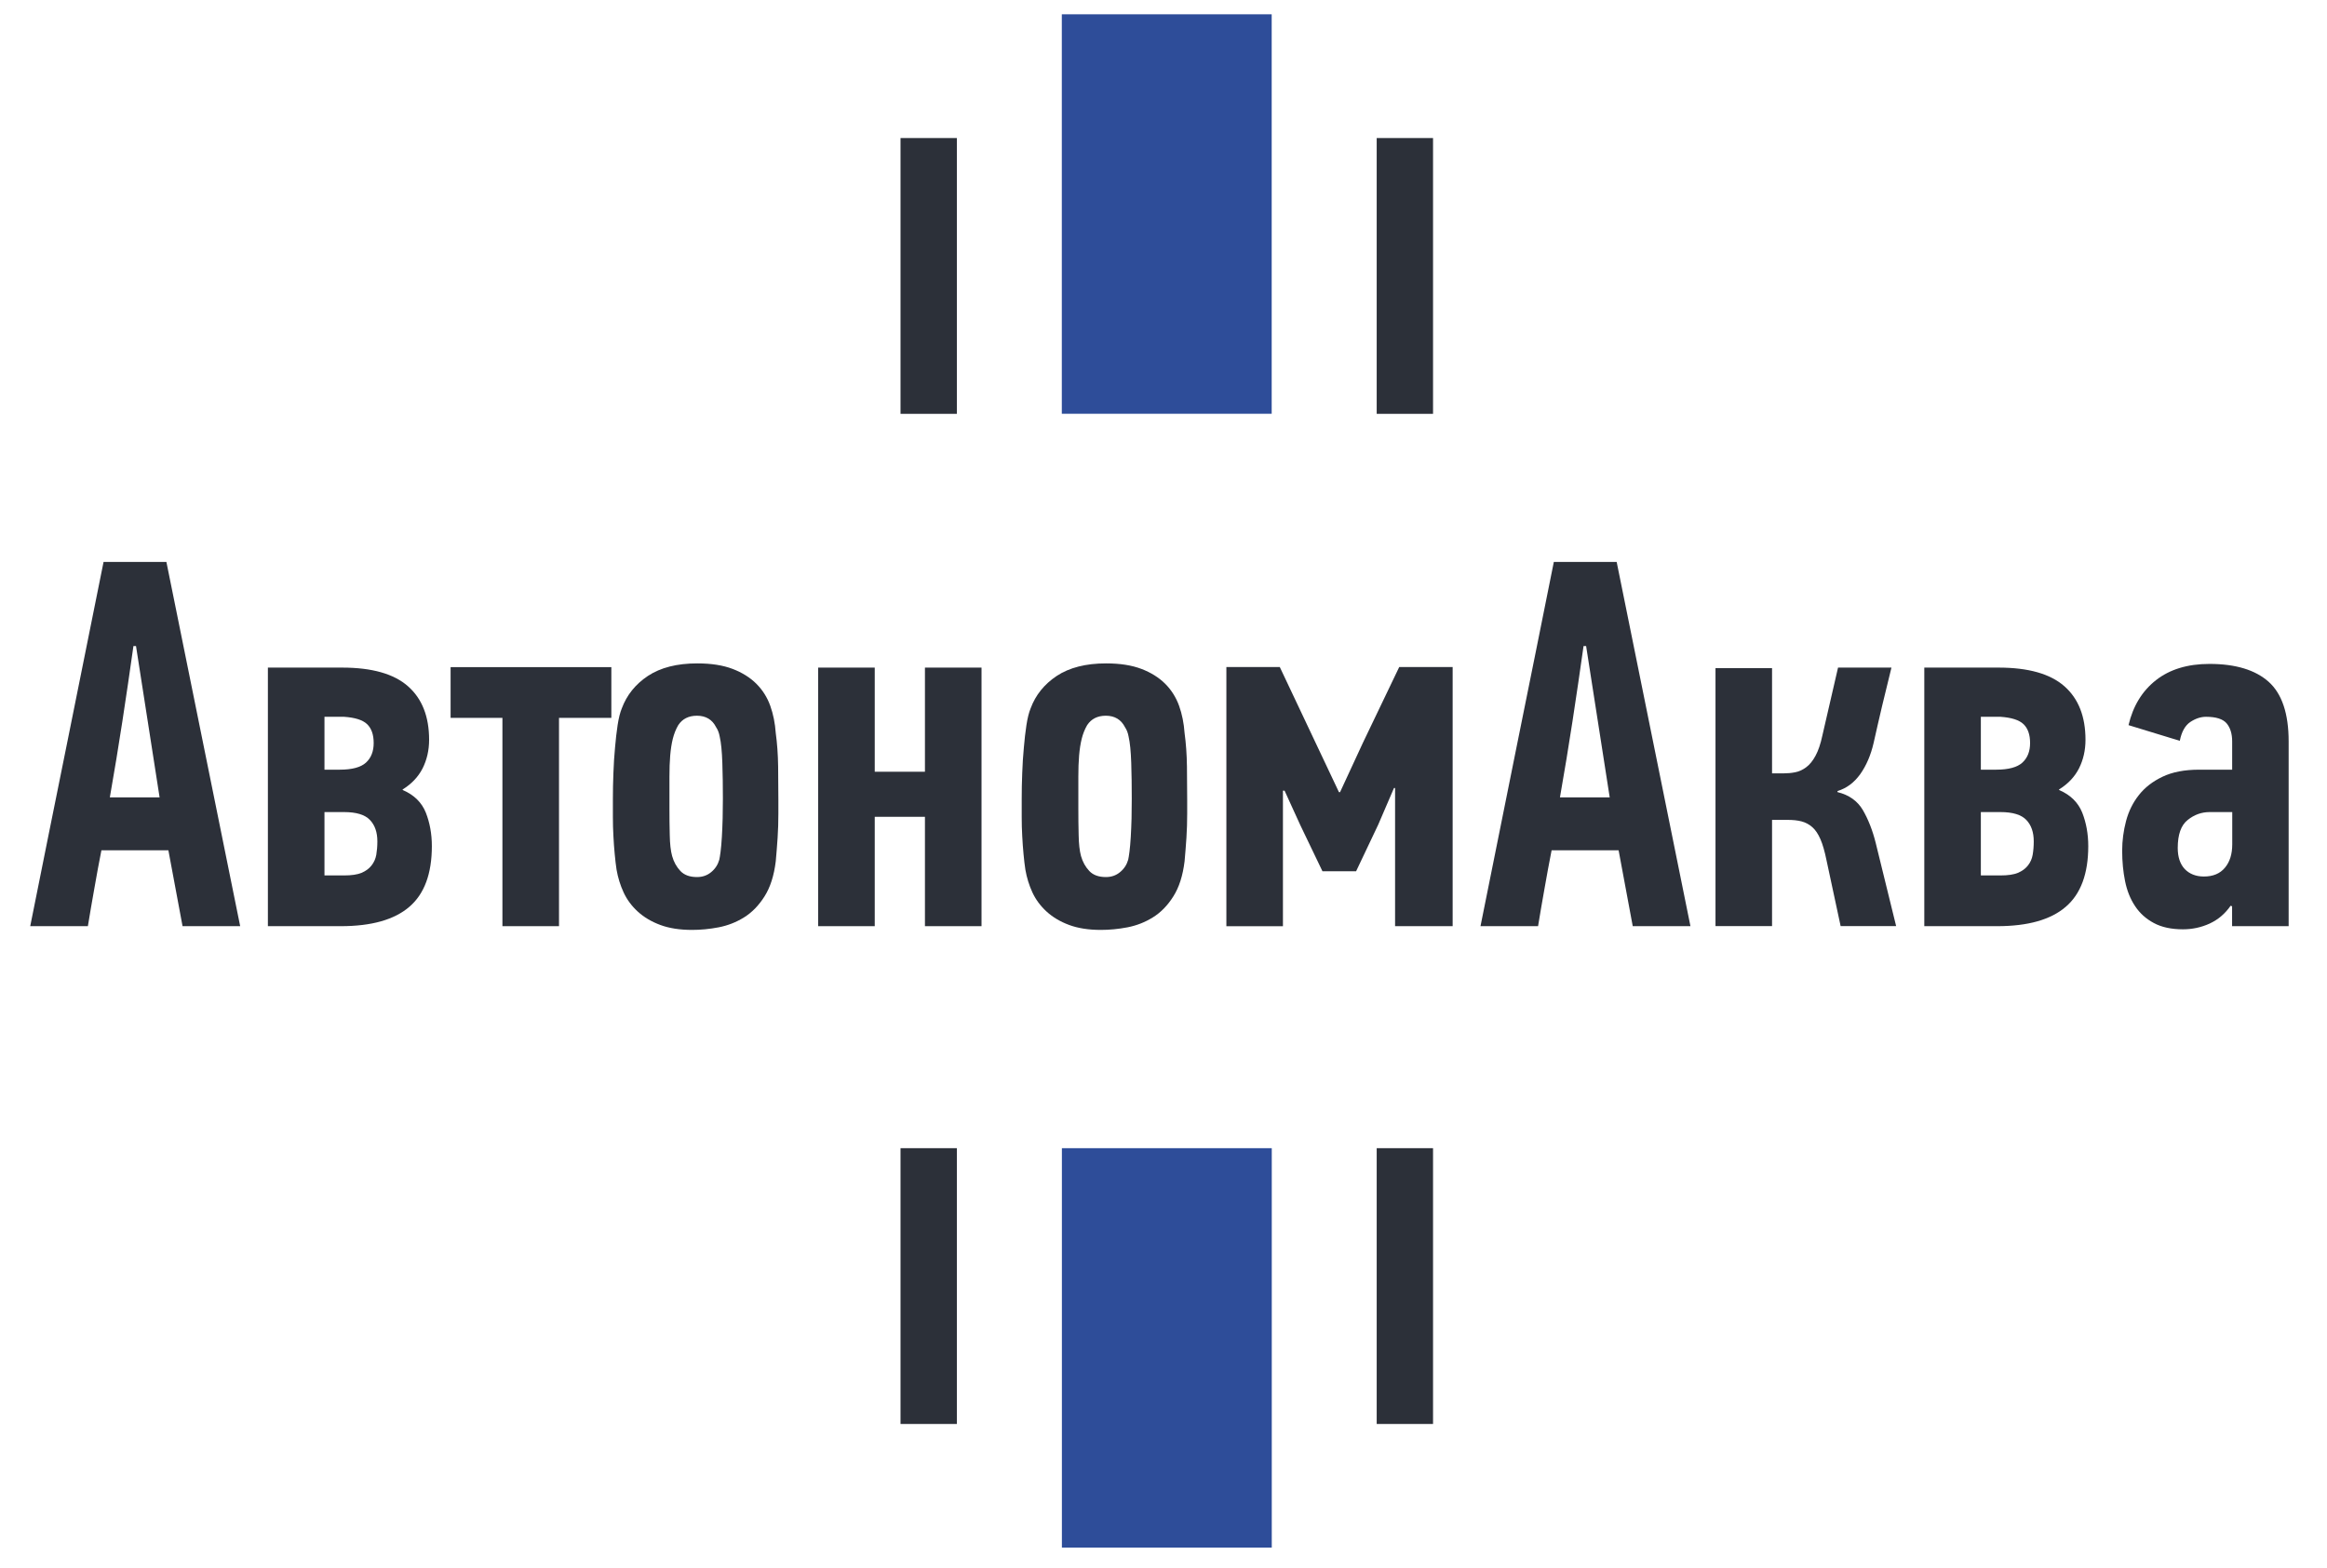 <svg width="89" height="60" viewBox="0 0 89 60" fill="none" xmlns="http://www.w3.org/2000/svg">
<path d="M40.614 59.207H48.641V43.925H40.614V59.207Z" fill="#2E4D99"/>
<path d="M54.809 43.925H52.654V54.476H54.809V43.925Z" fill="#2C3039"/>
<path d="M36.597 43.925H34.442V54.476H36.597V43.925Z" fill="#2C3039"/>
<path d="M48.638 0.547H40.611V15.829H48.638V0.547Z" fill="#2E4D99"/>
<path d="M54.809 5.281H52.654V15.832H54.809V5.281Z" fill="#2C3039"/>
<path d="M36.597 5.281H34.442V15.832H36.597V5.281Z" fill="#2C3039"/>
<path d="M6.982 35.432L6.44 32.528H3.879C3.785 33.008 3.694 33.491 3.61 33.98C3.522 34.469 3.44 34.952 3.361 35.432H1.156C1.625 33.096 2.09 30.774 2.559 28.464C3.027 26.155 3.492 23.833 3.961 21.497H6.364L9.186 35.432H6.982ZM5.103 24.72C4.968 25.68 4.827 26.638 4.681 27.592C4.535 28.546 4.374 29.518 4.201 30.505H6.104L5.202 24.717H5.103V24.72Z" fill="#2C3039"/>
<path d="M10.246 35.432V25.54H13.089C14.222 25.54 15.062 25.777 15.601 26.251C16.142 26.726 16.412 27.41 16.412 28.303C16.412 28.704 16.327 29.067 16.163 29.395C15.996 29.723 15.738 29.993 15.393 30.206L15.413 30.227C15.841 30.414 16.131 30.701 16.286 31.087C16.438 31.474 16.517 31.901 16.517 32.37C16.517 33.424 16.23 34.2 15.656 34.691C15.082 35.186 14.207 35.432 13.033 35.432H10.246ZM14.292 28.423C14.292 28.104 14.207 27.864 14.04 27.703C13.87 27.542 13.578 27.451 13.159 27.422H12.41V29.445H12.995C13.466 29.445 13.8 29.354 13.996 29.176C14.195 28.994 14.292 28.745 14.292 28.423ZM14.433 32.188C14.433 31.84 14.339 31.568 14.149 31.369C13.961 31.169 13.63 31.067 13.159 31.067H12.41V33.491H13.159C13.443 33.491 13.666 33.459 13.827 33.392C13.988 33.324 14.116 33.23 14.21 33.11C14.304 32.99 14.365 32.853 14.392 32.701C14.418 32.545 14.433 32.376 14.433 32.188Z" fill="#2C3039"/>
<path d="M21.38 27.463V35.432H19.216V27.463H17.234V25.522H23.382V27.463H21.38Z" fill="#2C3039"/>
<path d="M26.667 25.379C27.2 25.379 27.65 25.449 28.019 25.59C28.385 25.73 28.69 25.92 28.93 26.16C29.17 26.401 29.346 26.682 29.46 27.001C29.574 27.32 29.644 27.668 29.67 28.043C29.723 28.429 29.755 28.857 29.761 29.325C29.767 29.794 29.77 30.221 29.77 30.607V31.128C29.77 31.436 29.761 31.743 29.741 32.051C29.72 32.358 29.697 32.66 29.67 32.952C29.603 33.5 29.46 33.948 29.24 34.293C29.02 34.642 28.76 34.908 28.458 35.095C28.157 35.283 27.835 35.408 27.486 35.476C27.138 35.543 26.799 35.575 26.465 35.575C25.996 35.575 25.592 35.511 25.253 35.385C24.913 35.259 24.626 35.087 24.392 34.873C24.158 34.659 23.979 34.416 23.851 34.141C23.725 33.869 23.634 33.576 23.581 33.269C23.555 33.096 23.531 32.897 23.511 32.677C23.49 32.458 23.473 32.226 23.461 31.986C23.447 31.746 23.441 31.503 23.441 31.254C23.441 31.008 23.441 30.777 23.441 30.564C23.441 30.241 23.447 29.913 23.461 29.571C23.473 29.231 23.493 28.907 23.523 28.599C23.549 28.292 23.581 28.005 23.622 27.738C23.663 27.472 23.716 27.258 23.783 27.097C23.971 26.591 24.304 26.175 24.784 25.856C25.265 25.54 25.891 25.379 26.667 25.379ZM26.655 27.381C26.339 27.381 26.099 27.501 25.941 27.741C25.847 27.902 25.78 28.075 25.733 28.262C25.686 28.45 25.654 28.663 25.633 28.904C25.613 29.144 25.604 29.413 25.604 29.715C25.604 30.016 25.604 30.358 25.604 30.745V30.906C25.604 31.266 25.607 31.614 25.616 31.948C25.622 32.282 25.651 32.548 25.707 32.75C25.771 32.979 25.879 33.169 26.023 33.321C26.169 33.476 26.38 33.553 26.658 33.553C26.869 33.553 27.05 33.491 27.203 33.362C27.355 33.236 27.457 33.078 27.51 32.891C27.524 32.838 27.539 32.733 27.56 32.581C27.58 32.428 27.595 32.241 27.609 32.018C27.621 31.799 27.633 31.562 27.639 31.307C27.645 31.055 27.648 30.801 27.648 30.546C27.648 30.08 27.642 29.624 27.627 29.185C27.612 28.745 27.58 28.412 27.527 28.183C27.501 28.037 27.454 27.917 27.39 27.823C27.244 27.53 26.998 27.381 26.655 27.381Z" fill="#2C3039"/>
<path d="M35.376 35.432V31.248H33.456V35.432H31.292V25.54H33.456V29.524H35.376V25.54H37.54V35.432H35.376Z" fill="#2C3039"/>
<path d="M42.303 25.379C42.836 25.379 43.286 25.449 43.655 25.59C44.021 25.73 44.326 25.92 44.566 26.16C44.806 26.401 44.981 26.682 45.096 27.001C45.21 27.32 45.28 27.668 45.306 28.043C45.359 28.429 45.391 28.857 45.397 29.325C45.403 29.794 45.406 30.221 45.406 30.607V31.128C45.406 31.436 45.397 31.743 45.377 32.051C45.356 32.358 45.333 32.66 45.306 32.952C45.239 33.5 45.096 33.948 44.876 34.293C44.657 34.642 44.396 34.908 44.094 35.095C43.793 35.283 43.471 35.408 43.123 35.476C42.774 35.543 42.434 35.575 42.101 35.575C41.632 35.575 41.228 35.511 40.889 35.385C40.549 35.259 40.262 35.087 40.028 34.873C39.794 34.659 39.615 34.416 39.486 34.141C39.361 33.869 39.27 33.576 39.217 33.269C39.191 33.096 39.167 32.897 39.147 32.677C39.126 32.458 39.109 32.226 39.097 31.986C39.083 31.746 39.077 31.503 39.077 31.254C39.077 31.008 39.077 30.777 39.077 30.564C39.077 30.241 39.083 29.913 39.097 29.571C39.109 29.231 39.129 28.907 39.159 28.599C39.185 28.292 39.217 28.005 39.258 27.738C39.299 27.472 39.352 27.258 39.419 27.097C39.606 26.591 39.94 26.175 40.42 25.856C40.901 25.54 41.53 25.379 42.303 25.379ZM42.294 27.381C41.978 27.381 41.738 27.501 41.58 27.741C41.486 27.902 41.419 28.075 41.372 28.262C41.325 28.45 41.293 28.663 41.272 28.904C41.252 29.144 41.243 29.413 41.243 29.715C41.243 30.016 41.243 30.358 41.243 30.745V30.906C41.243 31.266 41.246 31.614 41.255 31.948C41.261 32.282 41.29 32.548 41.345 32.75C41.41 32.979 41.518 33.169 41.662 33.321C41.808 33.476 42.019 33.553 42.297 33.553C42.508 33.553 42.689 33.491 42.841 33.362C42.994 33.236 43.096 33.078 43.149 32.891C43.163 32.838 43.178 32.733 43.199 32.581C43.219 32.428 43.234 32.241 43.248 32.018C43.26 31.799 43.272 31.562 43.278 31.307C43.283 31.055 43.286 30.801 43.286 30.546C43.286 30.08 43.281 29.624 43.266 29.185C43.251 28.745 43.219 28.412 43.166 28.183C43.14 28.037 43.093 27.917 43.029 27.823C42.88 27.53 42.636 27.381 42.294 27.381Z" fill="#2C3039"/>
<path d="M53.316 30.145L52.713 31.547L51.867 33.33H50.579L49.733 31.568L49.13 30.247H49.068V35.435H46.905V25.519H48.948L51.211 30.306H51.252L52.133 28.403L53.515 25.519H55.559V35.432H53.357V30.145H53.316Z" fill="#2C3039"/>
<path d="M62.447 35.432L61.906 32.528H59.344C59.25 33.008 59.16 33.491 59.075 33.98C58.987 34.469 58.905 34.952 58.826 35.432H56.624C57.093 33.096 57.558 30.774 58.026 28.464C58.495 26.155 58.96 23.833 59.429 21.497H61.832L64.654 35.432H62.447ZM60.565 24.72C60.43 25.68 60.289 26.638 60.143 27.592C59.997 28.546 59.836 29.518 59.663 30.505H61.566L60.664 24.717H60.565V24.72Z" fill="#2C3039"/>
<path d="M65.612 35.432V25.56H67.775V29.586H68.217C68.364 29.586 68.51 29.574 68.656 29.545C68.803 29.518 68.943 29.454 69.078 29.354C69.213 29.255 69.333 29.108 69.438 28.912C69.543 28.719 69.631 28.462 69.699 28.142L70.299 25.54H72.342C72.222 26.02 72.105 26.5 71.991 26.98C71.877 27.46 71.768 27.94 71.66 28.421C71.552 28.889 71.382 29.284 71.151 29.612C70.916 29.94 70.627 30.157 70.278 30.262V30.303C70.72 30.411 71.042 30.64 71.25 30.994C71.455 31.348 71.619 31.764 71.739 32.244L72.521 35.429H70.398L69.857 32.906C69.789 32.572 69.713 32.305 69.625 32.103C69.538 31.904 69.435 31.749 69.315 31.644C69.195 31.538 69.058 31.465 68.905 31.424C68.75 31.383 68.574 31.366 68.375 31.366H67.775V35.429H65.612V35.432Z" fill="#2C3039"/>
<path d="M73.598 35.432V25.54H76.441C77.574 25.54 78.414 25.777 78.953 26.251C79.494 26.726 79.763 27.41 79.763 28.303C79.763 28.704 79.679 29.067 79.515 29.395C79.348 29.723 79.09 29.993 78.745 30.206L78.765 30.227C79.193 30.414 79.482 30.701 79.638 31.087C79.79 31.474 79.869 31.901 79.869 32.37C79.869 33.424 79.582 34.2 79.008 34.691C78.434 35.186 77.559 35.432 76.385 35.432H73.598ZM77.644 28.423C77.644 28.104 77.559 27.864 77.392 27.703C77.222 27.542 76.93 27.451 76.511 27.422H75.761V29.445H76.347C76.818 29.445 77.152 29.354 77.348 29.176C77.547 28.994 77.644 28.745 77.644 28.423ZM77.784 32.188C77.784 31.84 77.691 31.568 77.501 31.369C77.313 31.169 76.982 31.067 76.511 31.067H75.761V33.491H76.511C76.795 33.491 77.017 33.459 77.178 33.392C77.34 33.324 77.468 33.23 77.562 33.11C77.656 32.99 77.717 32.853 77.743 32.701C77.77 32.545 77.784 32.376 77.784 32.188Z" fill="#2C3039"/>
<path d="M85.314 34.65C85.1 34.958 84.834 35.183 84.512 35.332C84.19 35.479 83.85 35.552 83.49 35.552C83.048 35.552 82.679 35.473 82.378 35.312C82.076 35.151 81.836 34.934 81.658 34.662C81.476 34.39 81.35 34.071 81.277 33.711C81.204 33.35 81.166 32.964 81.166 32.548C81.166 32.162 81.216 31.781 81.315 31.407C81.415 31.032 81.579 30.701 81.807 30.414C82.032 30.127 82.334 29.893 82.709 29.715C83.083 29.536 83.549 29.445 84.111 29.445H85.373V28.365C85.373 28.072 85.302 27.841 85.162 27.674C85.021 27.507 84.758 27.422 84.371 27.422C84.172 27.422 83.97 27.489 83.771 27.621C83.572 27.756 83.438 27.996 83.37 28.341L81.409 27.741C81.582 27.006 81.933 26.433 82.46 26.02C82.987 25.607 83.669 25.399 84.506 25.399C85.501 25.399 86.257 25.628 86.766 26.081C87.275 26.535 87.533 27.296 87.533 28.365V35.432H85.37V34.671L85.314 34.65ZM84.512 31.067C84.204 31.067 83.924 31.166 83.672 31.369C83.417 31.57 83.291 31.928 83.291 32.44C83.291 32.788 83.382 33.058 83.561 33.248C83.742 33.435 83.985 33.532 84.292 33.532C84.641 33.532 84.907 33.421 85.094 33.198C85.282 32.976 85.376 32.677 85.376 32.3V31.067H84.512Z" fill="#2C3039"/>
</svg>
